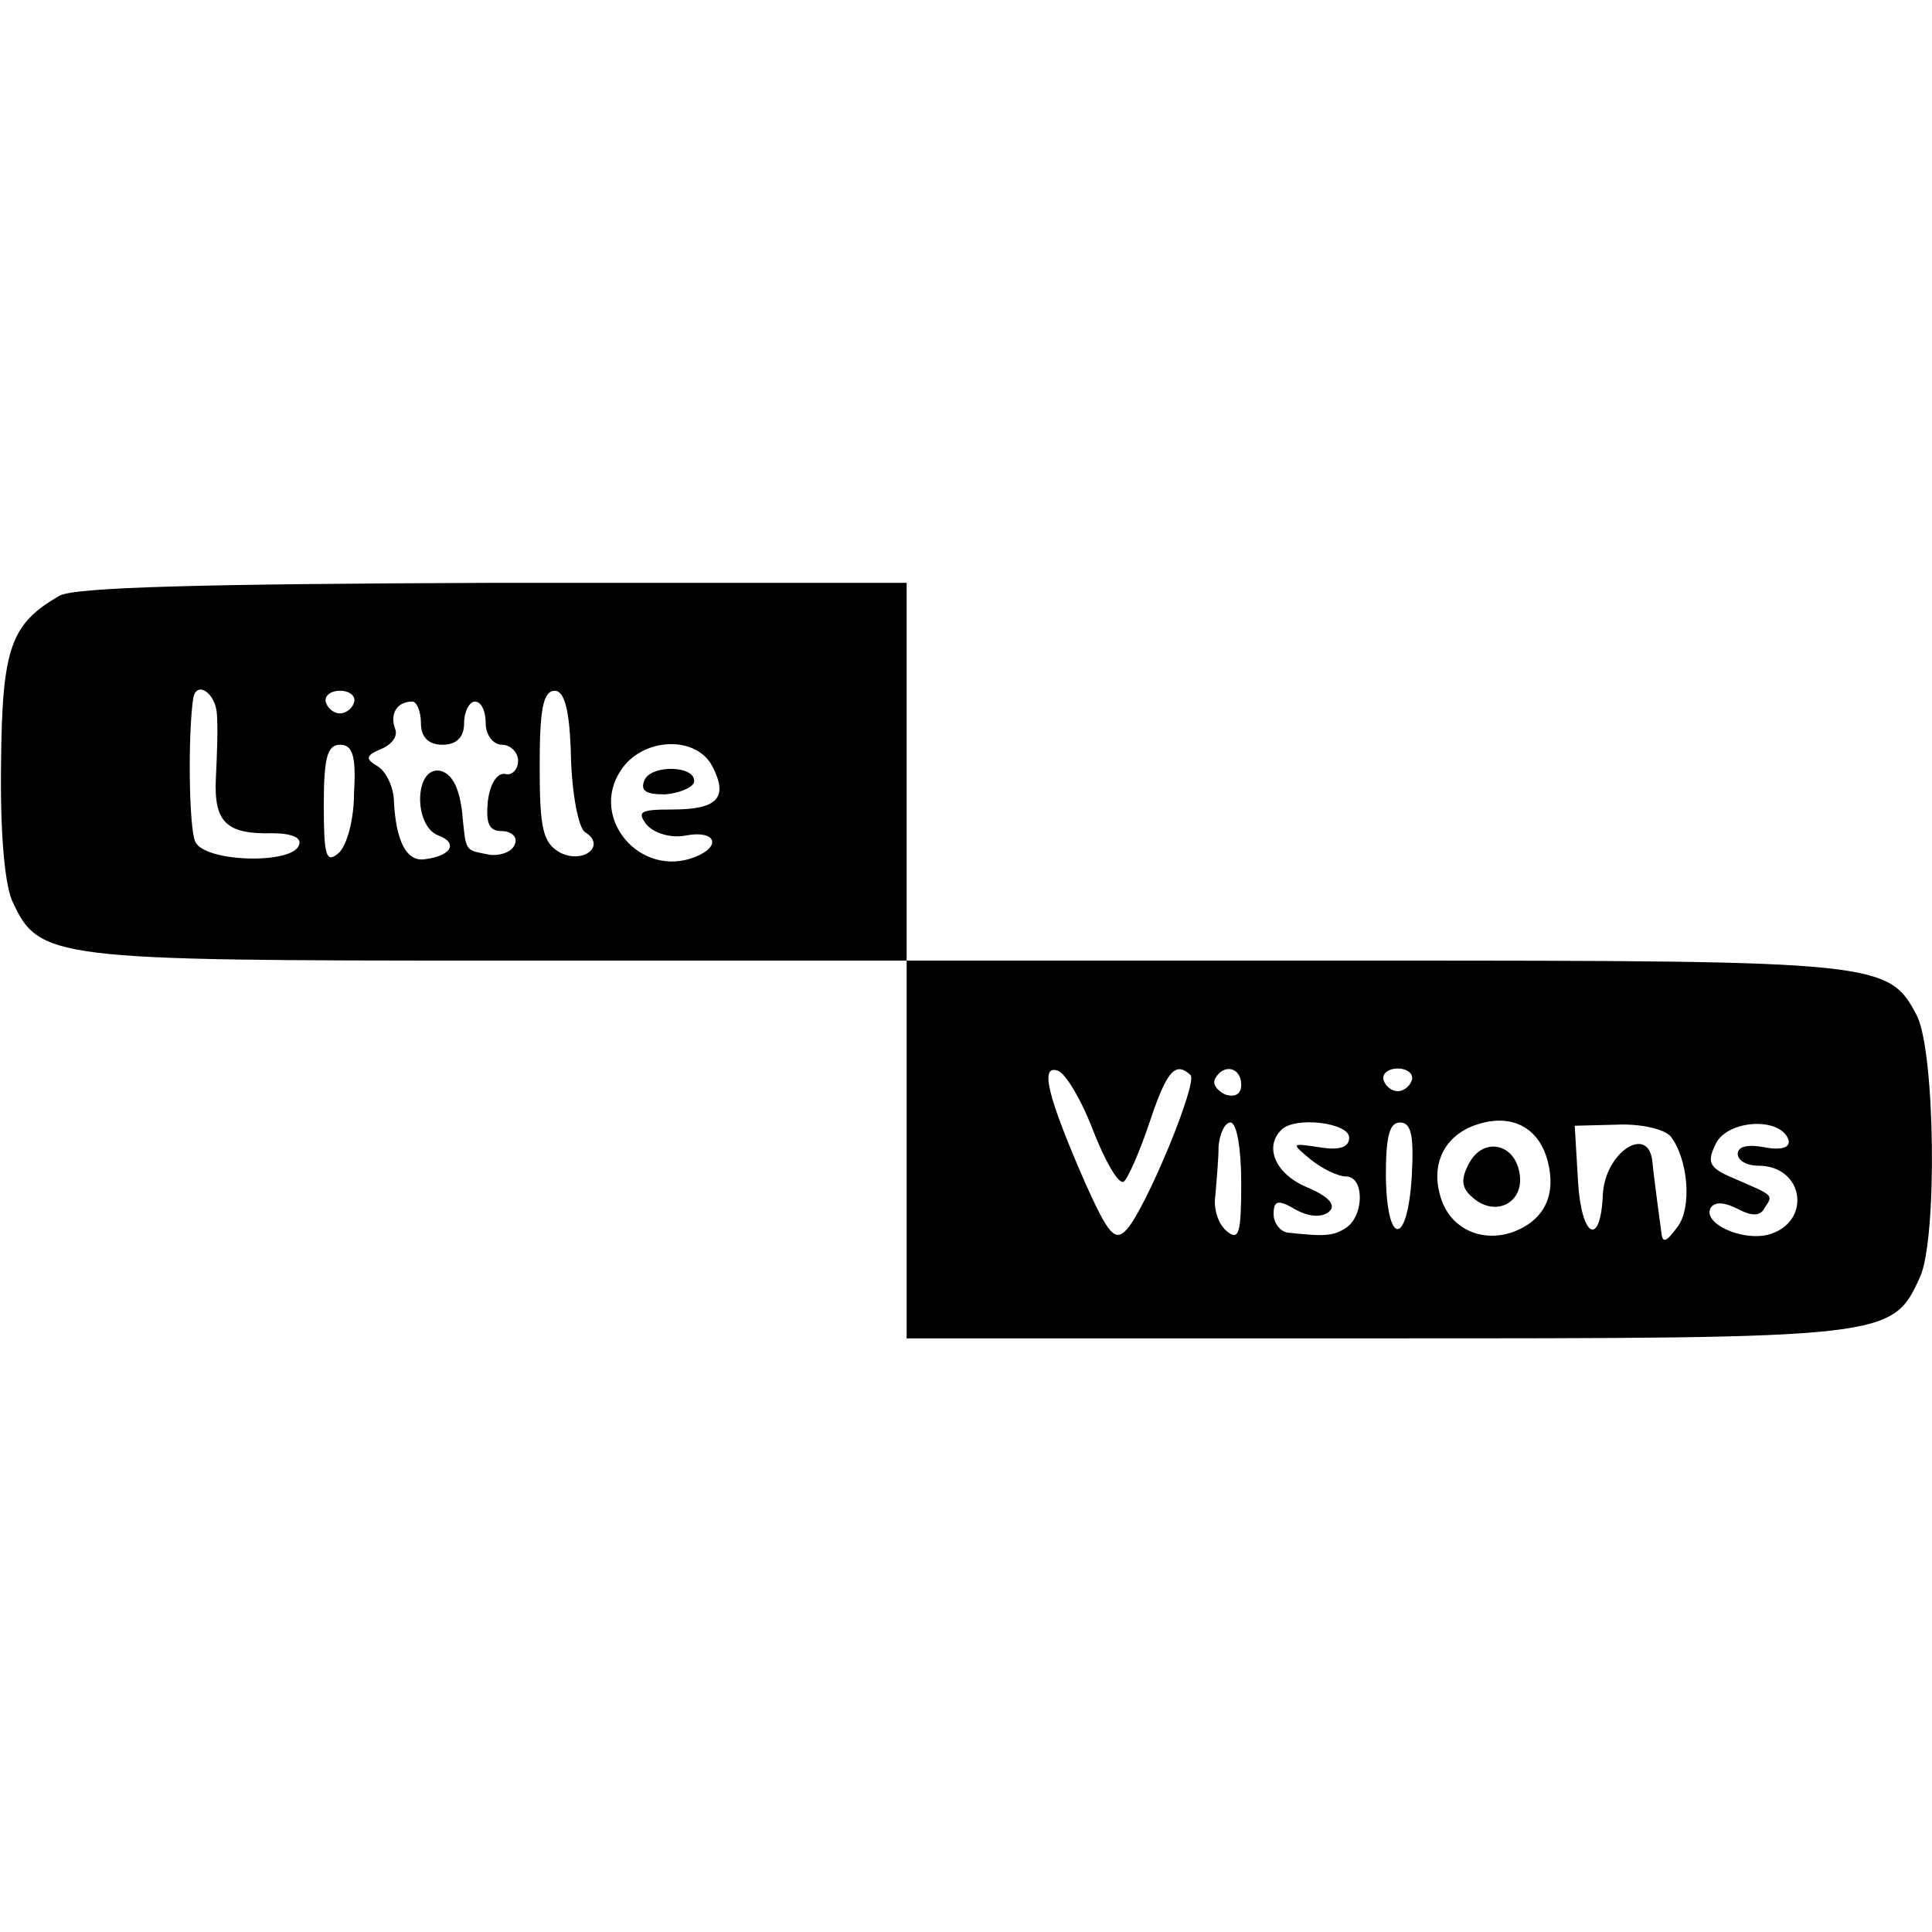<?xml version="1.0" standalone="no"?>
<!DOCTYPE svg PUBLIC "-//W3C//DTD SVG 20010904//EN"
 "http://www.w3.org/TR/2001/REC-SVG-20010904/DTD/svg10.dtd">
<svg version="1.0" xmlns="http://www.w3.org/2000/svg"
 width="179pt" height="179pt" viewBox="0 0 179 179"
 preserveAspectRatio="xMidYMid meet">
<g transform="translate(0,179) scale(0.1,-0.1)"
fill="#000000" stroke="none">
<path d="M55 1238 c-45 -26 -53 -48 -54 -154 -1 -62 3 -111 10 -128 25 -55 35
-56 449 -56 l380 0 0 -175 0 -175 436 0 c475 0 477 0 503 57 16 36 14 208 -3
242 -26 50 -35 51 -501 51 l-435 0 0 175 0 175 -382 0 c-271 -1 -389 -4 -403
-12z m146 -110 c1 -13 0 -39 -1 -59 -2 -41 10 -52 52 -51 18 0 28 -4 25 -11
-6 -18 -87 -16 -96 3 -6 12 -7 99 -2 133 3 17 21 5 22 -15z m127 11 c-2 -6 -8
-10 -13 -10 -5 0 -11 4 -13 10 -2 6 4 11 13 11 9 0 15 -5 13 -11z m201 -51 c1
-34 7 -65 13 -69 20 -12 -1 -30 -23 -19 -16 9 -19 22 -19 80 0 52 3 70 14 70
9 0 14 -18 15 -62z m-139 32 c0 -13 7 -20 20 -20 13 0 20 7 20 20 0 11 5 20
10 20 6 0 10 -9 10 -20 0 -11 7 -20 15 -20 8 0 15 -7 15 -15 0 -8 -6 -14 -12
-12 -8 1 -14 -10 -16 -25 -2 -21 1 -28 13 -28 9 0 15 -6 12 -12 -2 -7 -13 -11
-23 -10 -24 5 -22 1 -26 41 -3 23 -10 35 -21 37 -23 3 -24 -51 -1 -60 19 -7
12 -19 -12 -22 -17 -3 -27 16 -29 53 0 13 -7 28 -15 33 -12 7 -11 10 3 16 10
4 16 12 13 19 -5 14 2 25 16 25 4 0 8 -9 8 -20z m-62 -65 c0 -25 -7 -50 -15
-56 -11 -9 -13 -1 -13 45 0 43 3 56 15 56 12 0 15 -11 13 -45z m332 25 c15
-29 5 -40 -37 -40 -30 0 -33 -2 -24 -14 7 -8 23 -13 37 -10 27 5 33 -10 8 -20
-51 -20 -98 36 -69 80 20 31 70 33 85 4z m353 -338 c11 -28 23 -49 28 -47 4 3
15 28 24 55 16 48 24 57 38 44 7 -7 -41 -123 -59 -143 -11 -12 -17 -5 -39 44
-34 78 -42 109 -25 103 7 -2 22 -27 33 -56z m137 43 c0 -9 -6 -12 -15 -9 -8 4
-12 10 -9 15 8 14 24 10 24 -6z m158 4 c-2 -6 -8 -10 -13 -10 -5 0 -11 4 -13
10 -2 6 4 11 13 11 9 0 15 -5 13 -11z m126 -75 c8 -31 -3 -54 -31 -65 -29 -11
-59 2 -68 31 -10 31 3 58 33 68 33 11 58 -3 66 -34z m-284 -20 c0 -46 -2 -54
-13 -45 -8 6 -13 21 -11 33 1 13 3 33 3 46 1 12 6 22 11 22 6 0 10 -25 10 -56z
m100 42 c0 -9 -9 -12 -27 -9 -27 4 -27 4 -9 -11 11 -9 26 -16 33 -16 17 0 17
-35 1 -47 -12 -8 -19 -9 -55 -5 -7 1 -13 9 -13 17 0 13 4 14 21 4 13 -7 25 -7
31 -1 6 6 -2 14 -21 22 -29 12 -40 37 -24 53 12 13 63 7 63 -7z m58 -36 c-4
-65 -23 -65 -24 0 0 36 3 50 13 50 11 0 13 -13 11 -50z m240 37 c16 -21 20
-66 6 -84 -11 -15 -14 -15 -15 -3 -1 8 -3 22 -4 30 -1 8 -3 23 -4 33 -3 36
-44 10 -46 -30 -2 -49 -20 -40 -23 13 l-3 51 39 1 c22 1 44 -4 50 -11z m109
-3 c2 -7 -6 -10 -22 -7 -15 3 -25 1 -25 -6 0 -6 8 -11 19 -11 43 0 50 -53 9
-64 -25 -6 -61 11 -53 25 4 6 13 5 25 -1 13 -7 21 -7 25 1 8 12 9 11 -28 27
-24 10 -26 15 -17 33 12 22 60 24 67 3z"/>
<path d="M597 1067 c-4 -10 2 -13 19 -13 13 1 25 6 27 11 3 16 -40 17 -46 2z"/>
<path d="M1361 712 c-8 -15 -7 -23 4 -32 21 -18 47 -4 43 22 -4 29 -34 35 -47
10z"/>
</g>
</svg>
